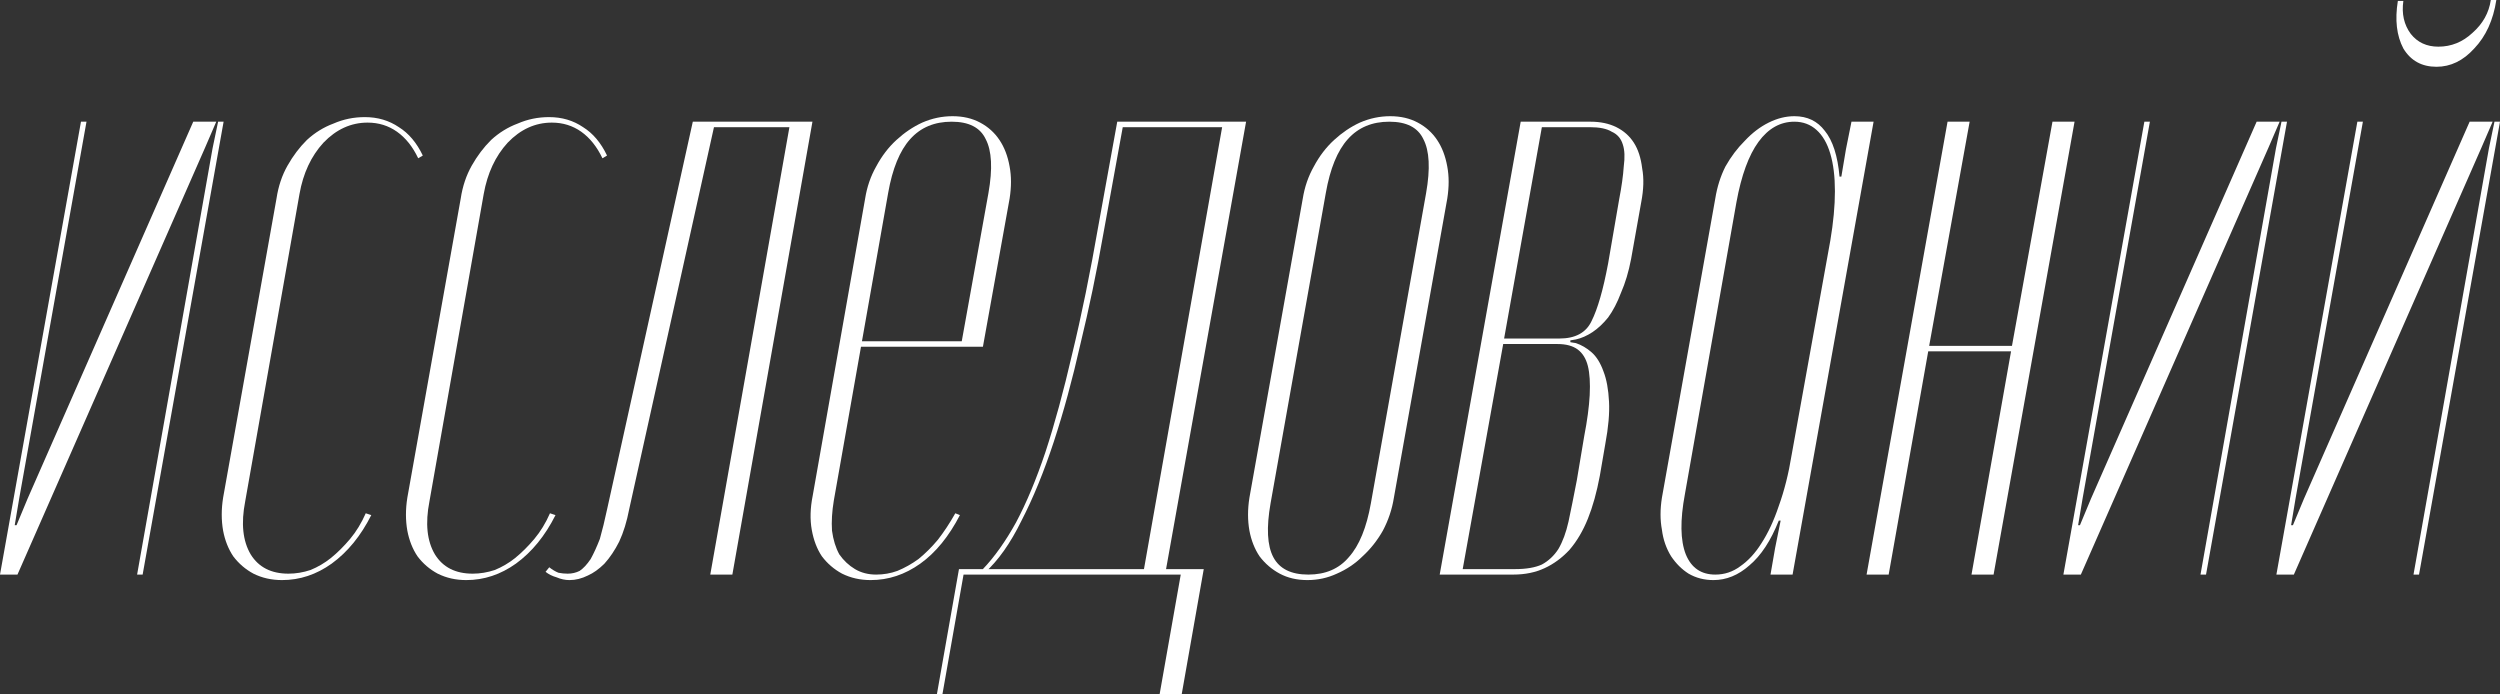 <svg width="90" height="25" viewBox="0 0 90 25" fill="none" xmlns="http://www.w3.org/2000/svg">
<rect x="0" y="0" width="90" height="25" fill="#333333" stroke="none"/>
<path d="M6.957 4.381L0.994 17.951L0.596 18.907H0.53L0.696 17.918L3.114 4.381H2.915L0 20.685H0.629L7.388 5.303L7.785 4.381H7.852L7.653 5.336L4.936 20.685H5.135L8.05 4.381H6.957Z" fill="white"/>
<path d="M9.954 7.148L8.032 17.918C7.966 18.335 7.966 18.731 8.032 19.104C8.098 19.455 8.22 19.763 8.396 20.026C8.595 20.29 8.838 20.498 9.125 20.652C9.434 20.806 9.777 20.883 10.152 20.883C10.793 20.883 11.389 20.685 11.941 20.29C12.515 19.873 12.99 19.291 13.366 18.544L13.167 18.478C13.012 18.83 12.825 19.137 12.604 19.401C12.383 19.664 12.151 19.895 11.908 20.092C11.687 20.268 11.444 20.411 11.179 20.52C10.914 20.608 10.649 20.652 10.384 20.652C9.766 20.652 9.313 20.422 9.026 19.96C8.739 19.477 8.673 18.841 8.827 18.05L10.782 6.983C10.914 6.236 11.201 5.621 11.643 5.138C12.107 4.655 12.637 4.414 13.233 4.414C13.631 4.414 13.984 4.524 14.293 4.743C14.603 4.963 14.857 5.281 15.055 5.698L15.221 5.599C15 5.138 14.713 4.798 14.36 4.578C14.006 4.337 13.598 4.216 13.134 4.216C12.736 4.216 12.361 4.293 12.008 4.447C11.654 4.578 11.334 4.776 11.047 5.04C10.782 5.303 10.55 5.61 10.351 5.962C10.152 6.313 10.02 6.708 9.954 7.148Z" fill="white"/>
<path d="M16.586 7.148L14.664 17.918C14.598 18.335 14.598 18.731 14.664 19.104C14.731 19.455 14.852 19.763 15.029 20.026C15.227 20.29 15.47 20.498 15.758 20.652C16.067 20.806 16.409 20.883 16.785 20.883C17.425 20.883 18.021 20.685 18.574 20.29C19.148 19.873 19.623 19.291 19.998 18.544L19.799 18.478C19.645 18.83 19.457 19.137 19.236 19.401C19.015 19.664 18.783 19.895 18.541 20.092C18.32 20.268 18.077 20.411 17.812 20.52C17.547 20.608 17.282 20.652 17.017 20.652C16.398 20.652 15.945 20.422 15.658 19.96C15.371 19.477 15.305 18.841 15.46 18.05L17.414 6.983C17.547 6.236 17.834 5.621 18.275 5.138C18.739 4.655 19.269 4.414 19.866 4.414C20.263 4.414 20.617 4.524 20.926 4.743C21.235 4.963 21.489 5.281 21.688 5.698L21.853 5.599C21.633 5.138 21.345 4.798 20.992 4.578C20.639 4.337 20.23 4.216 19.766 4.216C19.369 4.216 18.993 4.293 18.64 4.447C18.287 4.578 17.966 4.776 17.679 5.04C17.414 5.303 17.182 5.61 16.983 5.962C16.785 6.313 16.652 6.708 16.586 7.148Z" fill="white"/>
<path d="M19.64 20.586C19.751 20.674 19.883 20.74 20.038 20.784C20.192 20.85 20.347 20.883 20.502 20.883C20.722 20.883 20.943 20.828 21.164 20.718C21.363 20.63 21.562 20.488 21.761 20.29C21.959 20.07 22.136 19.807 22.291 19.499C22.445 19.17 22.567 18.775 22.655 18.314L25.703 4.578H28.419L25.57 20.685H26.365L29.248 4.381H24.941L21.86 18.314C21.771 18.731 21.683 19.093 21.595 19.401C21.484 19.686 21.374 19.927 21.264 20.125C21.131 20.323 20.998 20.465 20.866 20.553C20.733 20.619 20.59 20.652 20.435 20.652C20.325 20.652 20.214 20.641 20.104 20.619C19.994 20.575 19.883 20.509 19.773 20.422L19.64 20.586Z" fill="white"/>
<path d="M31.145 7.148L29.256 17.852C29.168 18.292 29.157 18.698 29.223 19.071C29.289 19.444 29.411 19.763 29.587 20.026C29.786 20.29 30.029 20.498 30.316 20.652C30.626 20.806 30.968 20.883 31.343 20.883C31.984 20.883 32.58 20.685 33.132 20.29C33.684 19.895 34.159 19.313 34.557 18.544L34.391 18.478C34.193 18.83 33.983 19.148 33.762 19.433C33.541 19.697 33.309 19.927 33.066 20.125C32.823 20.301 32.569 20.444 32.304 20.553C32.061 20.641 31.807 20.685 31.542 20.685C31.255 20.685 31.001 20.619 30.78 20.488C30.559 20.356 30.372 20.18 30.217 19.96C30.084 19.719 29.996 19.433 29.952 19.104C29.93 18.775 29.952 18.412 30.018 18.017L31.973 6.95C32.127 6.072 32.392 5.424 32.768 5.007C33.143 4.589 33.64 4.381 34.259 4.381C34.877 4.381 35.286 4.589 35.484 5.007C35.705 5.424 35.739 6.072 35.584 6.95L34.623 12.286H30.614L30.581 12.483H35.385L36.346 7.148C36.412 6.73 36.412 6.346 36.346 5.995C36.28 5.621 36.158 5.303 35.981 5.04C35.805 4.776 35.573 4.567 35.286 4.414C34.999 4.26 34.667 4.183 34.292 4.183C33.916 4.183 33.552 4.26 33.199 4.414C32.867 4.567 32.558 4.776 32.271 5.04C31.984 5.303 31.741 5.621 31.542 5.995C31.343 6.346 31.211 6.73 31.145 7.148Z" fill="white"/>
<path d="M41.943 20.685L44.859 4.381H40.221L39.558 8.037C39.249 9.816 38.929 11.386 38.597 12.747C38.288 14.086 37.968 15.261 37.637 16.271C37.305 17.26 36.952 18.105 36.577 18.808C36.201 19.488 35.803 20.048 35.384 20.488L35.45 20.619C35.936 20.18 36.378 19.554 36.775 18.742C37.195 17.929 37.581 16.985 37.935 15.909C38.288 14.833 38.608 13.658 38.895 12.385C39.205 11.111 39.481 9.783 39.724 8.399L40.419 4.578H43.997L41.148 20.685H41.943ZM33.926 25L34.688 20.685H42.507L41.745 25H42.54L43.335 20.488H34.523L33.727 25H33.926Z" fill="white"/>
<path d="M50.048 4.183C50.423 4.183 50.754 4.26 51.042 4.414C51.329 4.567 51.561 4.776 51.737 5.04C51.914 5.303 52.035 5.621 52.102 5.995C52.168 6.346 52.168 6.73 52.102 7.148L50.18 17.918C50.114 18.335 49.981 18.731 49.783 19.104C49.584 19.455 49.341 19.763 49.054 20.026C48.789 20.29 48.48 20.498 48.126 20.652C47.795 20.806 47.441 20.883 47.066 20.883C46.691 20.883 46.359 20.806 46.072 20.652C45.785 20.498 45.542 20.29 45.343 20.026C45.167 19.763 45.045 19.455 44.979 19.104C44.913 18.731 44.913 18.335 44.979 17.918L46.9 7.148C46.967 6.73 47.099 6.346 47.298 5.995C47.497 5.621 47.74 5.303 48.027 5.04C48.314 4.776 48.623 4.567 48.954 4.414C49.308 4.26 49.672 4.183 50.048 4.183ZM50.014 4.381C49.396 4.381 48.899 4.589 48.524 5.007C48.148 5.424 47.883 6.072 47.729 6.95L45.741 18.116C45.586 18.994 45.619 19.642 45.84 20.059C46.061 20.477 46.481 20.685 47.099 20.685C47.718 20.685 48.203 20.477 48.557 20.059C48.932 19.642 49.197 18.994 49.352 18.116L51.34 6.95C51.494 6.072 51.461 5.424 51.24 5.007C51.042 4.589 50.633 4.381 50.014 4.381Z" fill="white"/>
<path d="M59.084 7.279C59.173 6.818 59.184 6.412 59.118 6.061C59.073 5.687 58.974 5.38 58.819 5.138C58.665 4.897 58.455 4.71 58.19 4.578C57.925 4.447 57.616 4.381 57.262 4.381H54.745L51.829 20.685H54.48C54.899 20.685 55.275 20.608 55.606 20.454C55.937 20.301 56.235 20.081 56.5 19.796C56.765 19.488 56.986 19.115 57.163 18.676C57.34 18.237 57.483 17.721 57.594 17.128L57.792 15.975C57.903 15.382 57.947 14.877 57.925 14.46C57.903 14.021 57.837 13.658 57.726 13.373C57.616 13.065 57.472 12.835 57.295 12.681C57.119 12.527 56.931 12.418 56.732 12.352L56.533 12.319V12.253L56.732 12.22C56.931 12.176 57.13 12.088 57.329 11.957C57.527 11.825 57.715 11.649 57.892 11.43C58.069 11.188 58.223 10.892 58.356 10.54C58.51 10.189 58.632 9.783 58.72 9.321L59.084 7.279ZM56.765 17.293C56.655 17.863 56.556 18.358 56.467 18.775C56.379 19.17 56.257 19.499 56.103 19.763C55.948 20.004 55.749 20.191 55.507 20.323C55.264 20.433 54.943 20.488 54.546 20.488H52.657L54.115 12.385H56.07C56.379 12.385 56.622 12.451 56.798 12.582C56.975 12.714 57.097 12.912 57.163 13.175C57.229 13.439 57.251 13.79 57.229 14.229C57.207 14.646 57.141 15.14 57.03 15.711L56.765 17.293ZM54.148 12.187L55.507 4.578H57.229C57.583 4.578 57.848 4.633 58.024 4.743C58.223 4.831 58.356 4.985 58.422 5.204C58.488 5.402 58.499 5.665 58.455 5.995C58.433 6.324 58.378 6.719 58.289 7.181L57.892 9.486C57.715 10.43 57.516 11.122 57.295 11.561C57.097 11.979 56.71 12.187 56.136 12.187H54.148Z" fill="white"/>
<path d="M63.904 19.73L63.738 20.685H64.533L67.449 4.381H66.653L66.455 5.369L66.289 6.357H66.223C66.156 5.61 65.98 5.061 65.693 4.71C65.428 4.359 65.063 4.183 64.599 4.183C64.29 4.183 63.981 4.26 63.672 4.414C63.363 4.567 63.075 4.787 62.81 5.072C62.545 5.336 62.313 5.643 62.115 5.995C61.938 6.346 61.817 6.73 61.75 7.148L59.829 17.918C59.763 18.335 59.763 18.72 59.829 19.071C59.873 19.422 59.983 19.741 60.16 20.026C60.337 20.29 60.547 20.498 60.79 20.652C61.055 20.806 61.353 20.883 61.684 20.883C62.148 20.883 62.579 20.707 62.976 20.356C63.396 20.004 63.749 19.466 64.036 18.742H64.103L63.904 19.73ZM65.891 8.663L64.5 16.37C64.39 17.051 64.235 17.666 64.036 18.215C63.86 18.742 63.65 19.192 63.407 19.565C63.186 19.917 62.932 20.191 62.645 20.389C62.38 20.586 62.082 20.685 61.75 20.685C61.242 20.685 60.889 20.444 60.69 19.96C60.491 19.455 60.48 18.731 60.657 17.787L62.512 7.279C62.689 6.313 62.954 5.588 63.307 5.105C63.661 4.622 64.091 4.381 64.599 4.381C64.909 4.381 65.174 4.48 65.394 4.677C65.615 4.875 65.781 5.16 65.891 5.534C66.002 5.907 66.057 6.357 66.057 6.884C66.057 7.411 66.002 8.004 65.891 8.663Z" fill="white"/>
<path d="M70.112 4.381L67.197 20.685H67.992L69.416 12.648H72.398L70.974 20.685H71.769L74.684 4.381H73.889L72.431 12.451H69.45L70.907 4.381H70.112Z" fill="white"/>
<path d="M81.239 4.381L75.276 17.951L74.878 18.907H74.812L74.978 17.918L77.396 4.381H77.197L74.282 20.685H74.911L81.67 5.303L82.067 4.381H82.134L81.935 5.336L79.218 20.685H79.417L82.332 4.381H81.239Z" fill="white"/>
<path d="M88.907 4.381L82.944 17.951L82.546 18.907H82.48L82.645 17.918L85.064 4.381H84.865L81.95 20.685H82.579L89.337 5.303L89.735 4.381H89.801L89.602 5.336L86.886 20.685H87.085L90 4.381H88.907ZM89.669 0H89.868C89.757 0.725 89.492 1.307 89.072 1.746C88.675 2.185 88.222 2.404 87.714 2.404C87.184 2.404 86.787 2.185 86.521 1.746C86.278 1.285 86.212 0.714 86.323 0.033H86.521C86.455 0.494 86.543 0.889 86.787 1.219C87.029 1.526 87.361 1.68 87.78 1.68C88.244 1.68 88.653 1.515 89.006 1.186C89.382 0.856 89.602 0.461 89.669 0Z" fill="white"/>
</svg>
